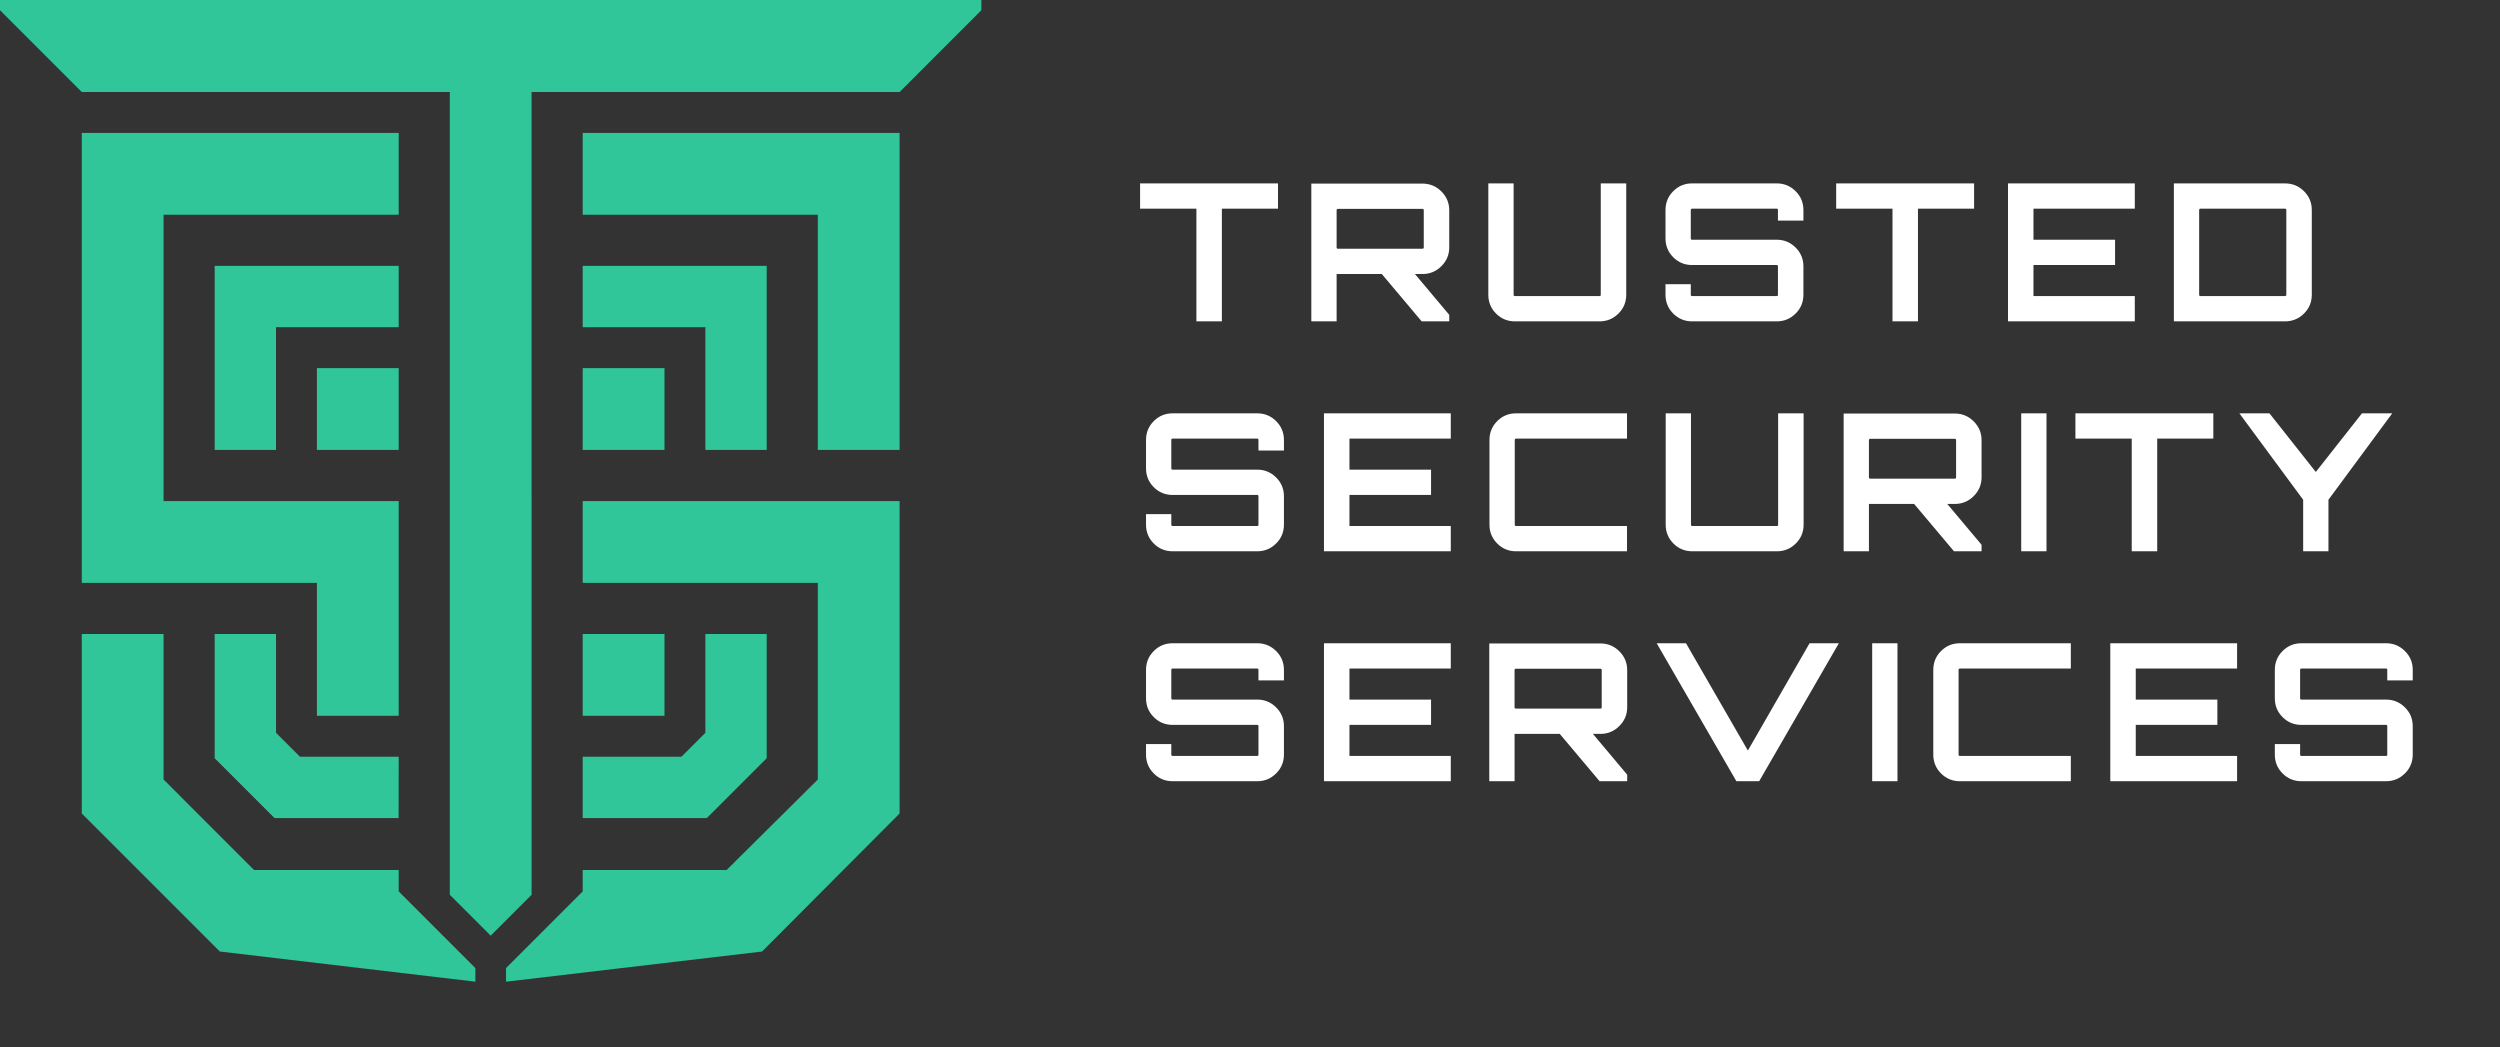 <svg viewBox="0 0 573 240" xmlns="http://www.w3.org/2000/svg"><rect x="0" y="0" width="573" height="240" fill="#333333" stroke="none"/><g fill-rule="evenodd"><path d="m206.187 21.094-84.35-.001.002 183.985-9.372 9.375-9.373-9.375-.002-183.985-84.348.001-18.744-18.75v-2.344h224.93v2.344zm-114.808 82.031h-18.744v-18.75h18.744zm-42.175 0v-42.188h42.175v14.063h-28.116v28.125zm42.175-53.906h-53.89v65.625h53.89v49.219h-18.744v-30.469h-53.89v-103.125h72.634zm-42.175 124.568v-28.475h14.059v22.643l5.487 5.489h22.629l-.017 14.056h-28.449zm-11.715 4.873 20.739 20.746h33.151v4.903l17.573 17.574v3.117l-58.576-6.913-31.631-31.641v-41.134l18.744-.001zm96.065-33.348h18.744v18.751h-18.744zm42.174 0v28.475l-13.725 13.713h-28.449v-14.056h22.628l5.488-5.489v-22.643zm-42.174-114.843h72.634v72.656h-18.745v-53.906h-53.889zm0 72.656v-18.75h18.744v18.75zm0-42.188h42.174v42.188h-14.058v-28.125h-28.116zm0 138.469h32.985l20.904-20.746v-45.066h-53.889v-18.75h72.634v71.602l-31.52 31.641-58.687 6.913v-3.117l17.573-17.574z" fill="#30c699"/><path d="m266.492 118.347h19.407c1.667 0 3.101.593 4.302 1.779 1.2 1.185 1.799 2.628 1.799 4.325v6.5c0 1.698-.599 3.14-1.799 4.326-1.201 1.186-2.635 1.779-4.302 1.779h-19.407c-1.697 0-3.138-.593-4.323-1.779-1.186-1.186-1.778-2.628-1.778-4.326v-2.415h5.795v2.415c0 .205.101.308.306.308h19.407c.174 0 .262-.103.262-.308v-6.5c0-.204-.088-.306-.262-.306h-19.407c-1.697 0-3.138-.594-4.323-1.78-1.186-1.185-1.778-2.627-1.778-4.325v-6.5c0-1.697.592-3.14 1.778-4.326 1.185-1.186 2.626-1.779 4.323-1.779h19.407c1.667 0 3.101.593 4.302 1.779 1.2 1.186 1.799 2.629 1.799 4.326v2.415h-5.839v-2.415c0-.204-.088-.308-.262-.308h-19.407c-.205 0-.306.104-.306.308v6.5c0 .205.101.307.306.307zm6.19-33.992h-5.795v-11.813l-14.62-19.806h6.893l10.624 13.438 10.581-13.438h6.937l-14.62 19.806zm-9.966-52.699h-25.464v-31.62h25.464c1.698 0 3.147.593 4.347 1.779 1.199 1.185 1.8 2.628 1.8 4.326v19.411c0 1.698-.601 3.14-1.8 4.325-1.2 1.186-2.649 1.779-4.347 1.779zm.308-25.515c0-.205-.103-.308-.308-.308h-19.361c-.205 0-.308.103-.308.308v19.411c0 .205.103.307.308.307h19.361c.205 0 .308-.102.308-.307zm-63.791-6.105h29.064v5.797h-23.225v7.115h18.703v5.797h-18.703v7.114h23.225v5.797h-29.064zm-21.512 73.472h-10.231-.13v10.847h-5.796v-31.575h25.463c1.698 0 3.147.6 4.348 1.8 1.2 1.201 1.799 2.635 1.799 4.304v8.52c0 1.669-.599 3.104-1.799 4.304-1.201 1.201-2.65 1.8-4.348 1.8h-1.711l7.858 9.355v1.492h-6.321zm9.306-5.797c.206 0 .308-.102.308-.307v-8.52c0-.204-.102-.307-.308-.307h-19.361c-.205 0-.306.103-.306.307v8.52c0 .205.101.307.306.307zm-8.429-36.055h-5.839v-25.823h-12.908v-5.797h31.611v5.797h-12.864zm-36.395 105.4h-5.224l-18.264-31.621h6.718l14.18 24.594 14.138-24.594h6.716zm4.083-52.701h-19.405c-1.698 0-3.139-.592-4.324-1.777-1.185-1.187-1.779-2.628-1.779-4.327v-25.515h5.796v25.515c0 .205.102.308.307.308h19.405c.176 0 .264-.103.264-.308v-25.515h5.839v25.515c0 1.699-.6 3.14-1.8 4.327-1.2 1.185-2.635 1.777-4.303 1.777zm-.043-52.699h-19.406c-1.698 0-3.139-.593-4.324-1.779-1.185-1.185-1.778-2.627-1.778-4.325v-2.416h5.795v2.416c0 .205.102.307.307.307h19.406c.175 0 .263-.102.263-.307v-6.5c0-.204-.088-.307-.263-.307h-19.406c-1.698 0-3.139-.593-4.324-1.779s-1.778-2.628-1.778-4.326v-6.499c0-1.698.593-3.141 1.778-4.326 1.185-1.186 2.626-1.779 4.324-1.779h19.406c1.668 0 3.102.593 4.302 1.779 1.2 1.185 1.8 2.628 1.8 4.326v2.415h-5.839v-2.415c0-.205-.088-.308-.263-.308h-19.406c-.205 0-.307.103-.307.308v6.499c0 .205.102.308.307.308h19.406c1.668 0 3.102.593 4.302 1.779 1.2 1.185 1.8 2.627 1.8 4.325v6.5c0 1.698-.6 3.14-1.8 4.325-1.2 1.186-2.634 1.779-4.302 1.779zm-49.743 94.552h-10.23-.131v10.848h-5.796v-31.577h25.464c1.698 0 3.147.601 4.347 1.801s1.8 2.635 1.8 4.304v8.52c0 1.668-.6 3.103-1.8 4.303-1.2 1.201-2.649 1.801-4.347 1.801h-1.711l7.858 9.355v1.493h-6.322zm9.307-5.797c.205 0 .308-.103.308-.307v-8.52c0-.204-.103-.308-.308-.308h-19.361c-.205 0-.307.104-.307.308v8.52c0 .204.102.307.307.307zm-23.641-37.833c-1.186-1.187-1.779-2.628-1.779-4.327v-19.411c0-1.697.593-3.14 1.779-4.325 1.185-1.186 2.626-1.779 4.324-1.779h25.42v5.797h-25.42c-.205 0-.307.103-.307.307v19.411c0 .205.102.308.307.308h25.42v5.796h-25.42c-1.698 0-3.139-.592-4.324-1.777zm23.465-50.922h-19.405c-1.697 0-3.138-.593-4.324-1.779-1.185-1.185-1.778-2.627-1.778-4.325v-25.516h5.796v25.516c0 .205.101.307.306.307h19.405c.176 0 .264-.102.264-.307v-25.516h5.839v25.516c0 1.698-.599 3.14-1.799 4.325-1.201 1.186-2.635 1.779-4.304 1.779zm-63.176 73.779h29.065v5.797h-23.225v7.115h18.703v5.798h-18.703v7.114h23.225v5.797h-29.065zm0-52.699h29.065v5.797h-23.225v7.114h18.703v5.797h-18.703v7.115h23.225v5.796h-29.065zm13.259-31.928h-10.23-.131v10.848h-5.796v-31.576h25.464c1.698 0 3.146.601 4.347 1.801 1.2 1.201 1.799 2.635 1.799 4.303v8.52c0 1.669-.599 3.104-1.799 4.304-1.201 1.201-2.649 1.8-4.347 1.8h-1.712l7.858 9.355v1.493h-6.321zm9.307-5.796c.205 0 .307-.102.307-.308v-8.52c0-.204-.102-.307-.307-.307h-19.361c-.205 0-.307.103-.307.307v8.52c0 .206.102.308.307.308zm-37.843 122.044h-19.406c-1.698 0-3.139-.593-4.324-1.779s-1.778-2.628-1.778-4.326v-2.415h5.795v2.415c0 .205.102.308.307.308h19.406c.175 0 .263-.103.263-.308v-6.5c0-.204-.088-.306-.263-.306h-19.406c-1.698 0-3.139-.594-4.324-1.78-1.185-1.185-1.778-2.627-1.778-4.325v-6.5c0-1.697.593-3.14 1.778-4.326s2.626-1.779 4.324-1.779h19.406c1.667 0 3.102.593 4.302 1.779s1.8 2.629 1.8 4.326v2.415h-5.839v-2.415c0-.204-.088-.308-.263-.308h-19.406c-.205 0-.307.104-.307.308v6.5c0 .205.102.307.307.307h19.406c1.667 0 3.102.593 4.302 1.779 1.2 1.185 1.8 2.628 1.8 4.325v6.5c0 1.698-.6 3.14-1.8 4.326s-2.635 1.779-4.302 1.779zm0-52.701h-19.406c-1.698 0-3.139-.592-4.324-1.777-1.185-1.187-1.778-2.628-1.778-4.327v-2.415h5.795v2.415c0 .205.102.308.307.308h19.406c.175 0 .263-.103.263-.308v-6.499c0-.205-.088-.308-.263-.308h-19.406c-1.698 0-3.139-.593-4.324-1.778-1.185-1.186-1.778-2.628-1.778-4.326v-6.5c0-1.697.593-3.14 1.778-4.325 1.185-1.186 2.626-1.779 4.324-1.779h19.406c1.667 0 3.102.593 4.302 1.779 1.2 1.185 1.8 2.628 1.8 4.325v2.416h-5.839v-2.416c0-.204-.088-.307-.263-.307h-19.406c-.205 0-.307.103-.307.307v6.5c0 .205.102.307.307.307h19.406c1.667 0 3.102.593 4.302 1.779s1.8 2.628 1.8 4.326v6.499c0 1.699-.6 3.14-1.8 4.327-1.2 1.185-2.635 1.777-4.302 1.777zm-8.123-52.699h-5.839v-25.823h-12.908v-5.797h31.611v5.797h-12.864zm154.847 105.4h-5.796v-31.621h5.796zm34.155-84.32v31.619h-5.795v-31.619zm-19.843 52.699h25.42v5.797h-25.42c-.205 0-.307.104-.307.308v19.411c0 .205.102.308.307.308h25.42v5.797h-25.42c-1.698 0-3.139-.593-4.324-1.779-1.186-1.186-1.779-2.628-1.779-4.326v-19.411c0-1.697.593-3.14 1.779-4.326 1.185-1.186 2.626-1.779 4.324-1.779zm58.082-46.902h-12.863v25.822h-5.839v-25.822h-12.908v-5.797h31.61zm5.445 52.699h-23.225v7.115h18.703v5.798h-18.703v7.114h23.225v5.797h-29.064v-31.621h29.064z" fill="#fff" transform="translate(261 42)"/></g></svg>